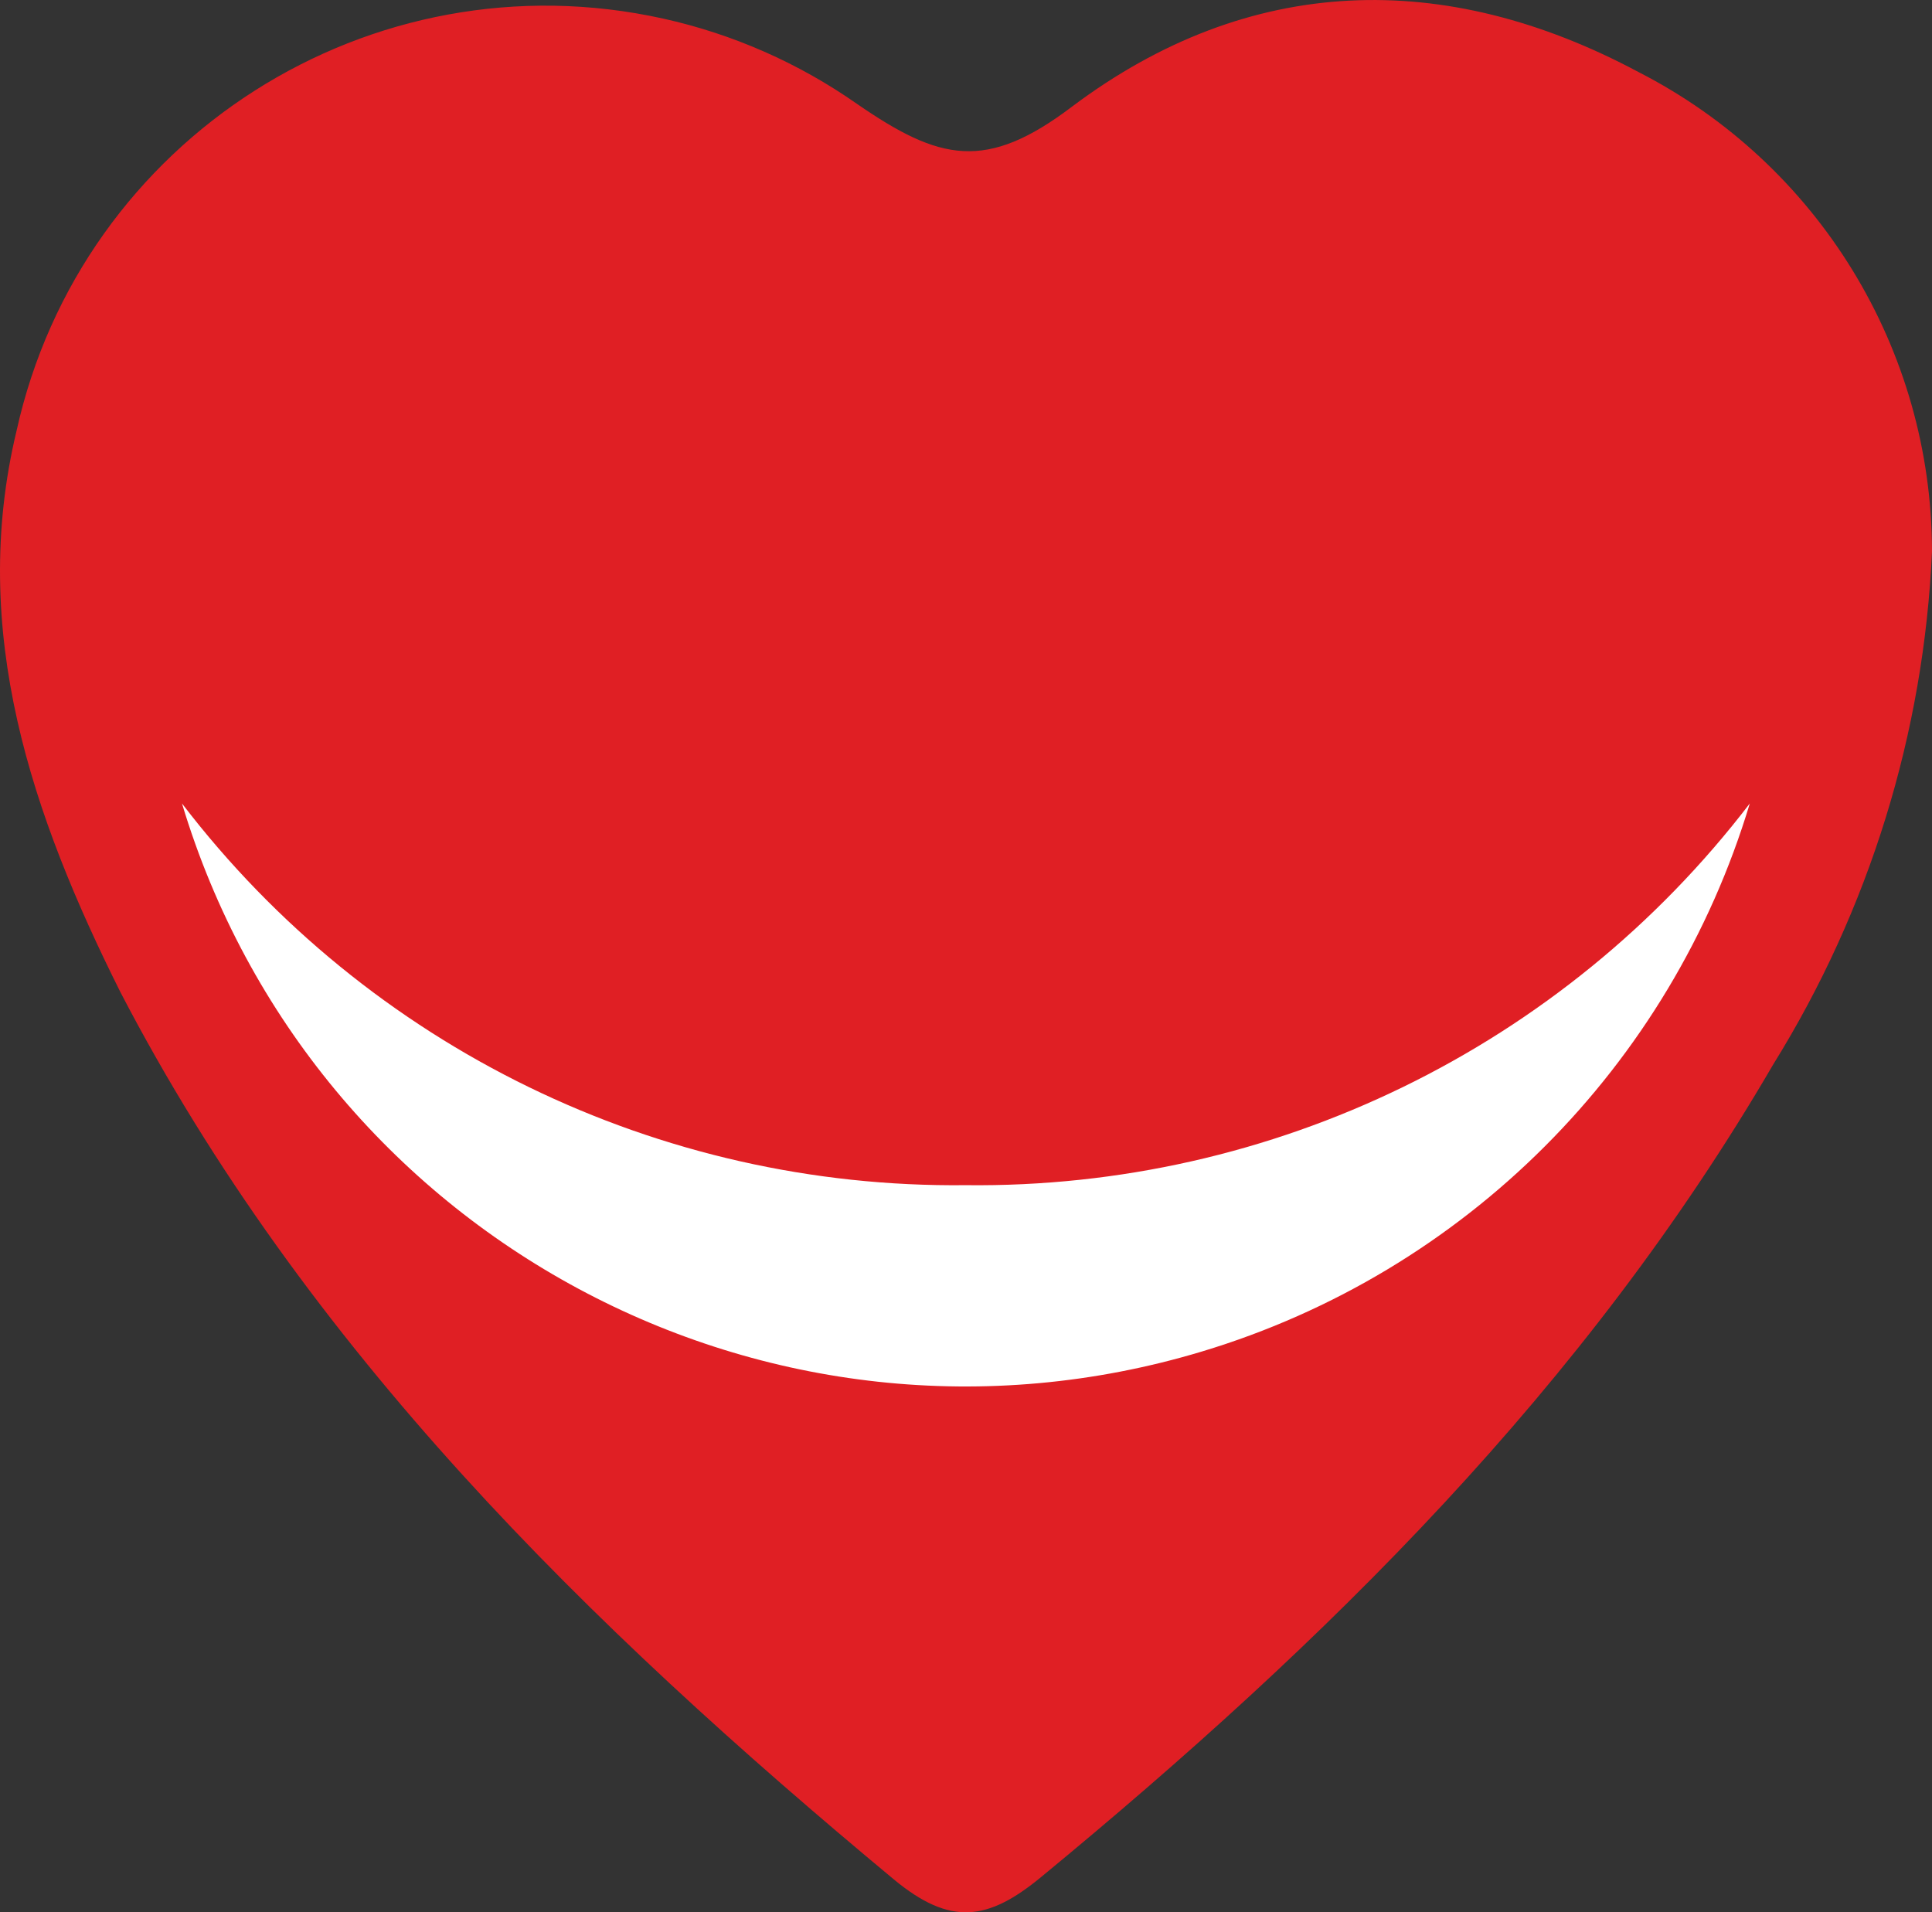 <svg version="1.1" id="图层_1" x="0px" y="0px" width="43.685px" height="43.237px" viewBox="0 0 43.685 43.237" enable-background="new 0 0 43.685 43.237" xml:space="preserve" xmlns="http://www.w3.org/2000/svg" xmlns:xlink="http://www.w3.org/1999/xlink" xmlns:xml="http://www.w3.org/XML/1998/namespace">
  <rect x="0" y="0" width="43.685" height="43.237" fill="#333333" stroke="none"/>
  <title>055</title>
  <path fill="#E01F24" d="M43.685,12.467c-0.183,4.11-1.419,8.105-3.59,11.6c-4.24,7.28-10.1,13.06-16.55,18.37
	c-1.21,1-2.06,1.11-3.33,0.06c-6.92-5.75-13.3-12-17.49-20.06c-2-4-3.44-8.16-2.35-12.7c1.466-6.61,8.013-10.781,14.623-9.316
	c1.571,0.348,3.058,1.003,4.377,1.926c1.87,1.29,2.92,1.54,4.87,0.06c4-3,8.42-3.12,12.8-0.78
	C41.116,3.709,43.68,7.894,43.685,12.467z" class="color c1"/>
  <path fill="#FFFFFF" d="M21.835,26.797c-6.937,0.078-13.504-3.12-17.72-8.63c2.946,9.789,13.269,15.337,23.058,12.392
	c5.948-1.79,10.602-6.444,12.392-12.392C35.347,23.679,28.775,26.878,21.835,26.797z" class="color c2"/>
</svg>